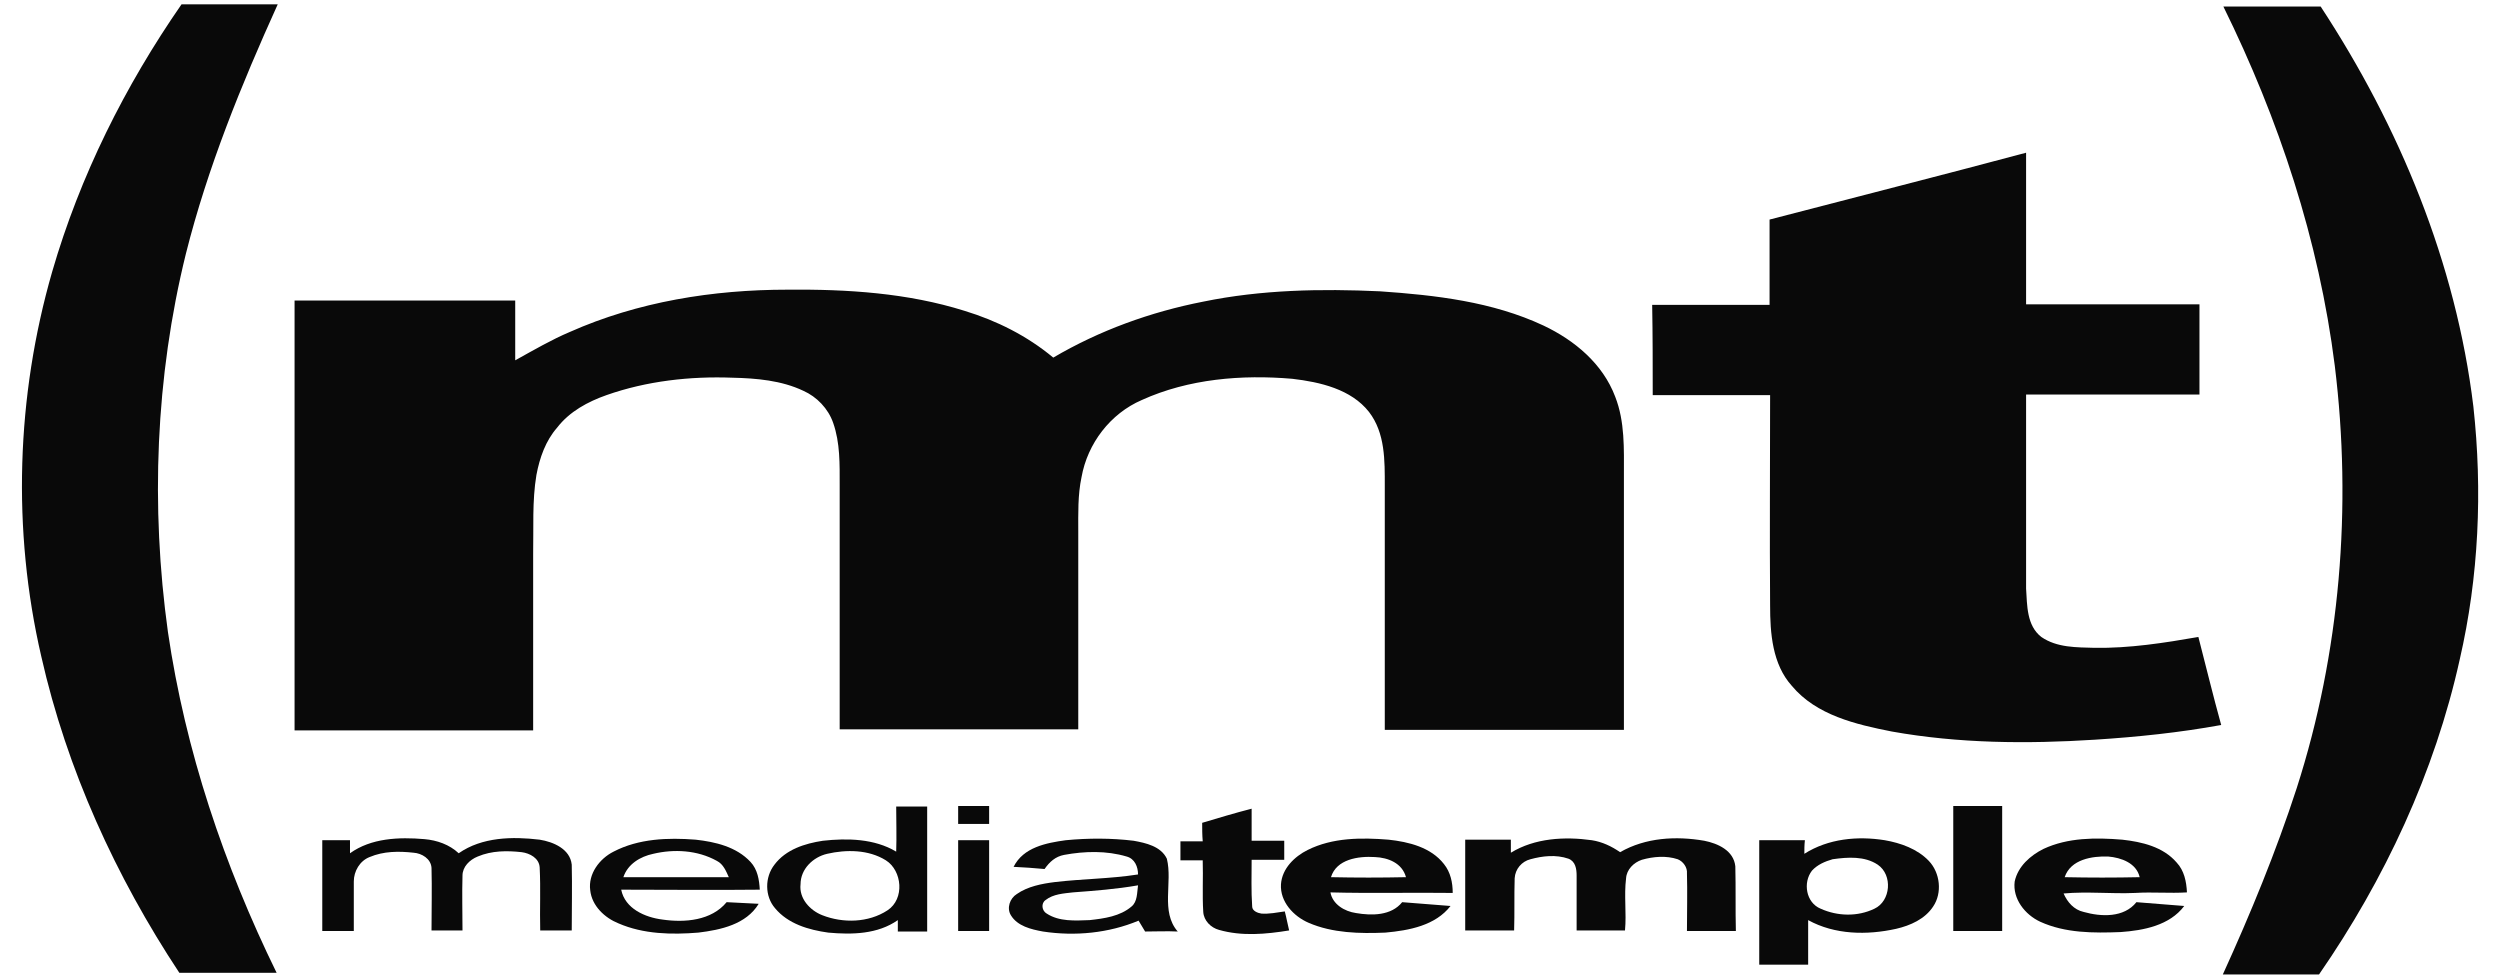 <?xml version="1.0" encoding="utf-8"?>
<!-- Generator: Adobe Illustrator 22.0.1, SVG Export Plug-In . SVG Version: 6.00 Build 0)  -->
<svg version="1.1" id="图层_1" xmlns="http://www.w3.org/2000/svg" xmlns:xlink="http://www.w3.org/1999/xlink" x="0px" y="0px"
	 viewBox="0 0 460 180" style="enable-background:new 0 0 460 180;" xml:space="preserve">
<style type="text/css">
	.st0{fill:#090909;}
</style>
<g id="_x23_e3e3e1ff">
</g>
<g id="_x23_090909ff">
	<path class="st0" d="M33.4,0.8c5.9,0,11.8,0,17.7,0c-6.7,14.8-12.9,30-16.9,45.9c-5.6,22.7-6.5,46.5-3.3,69.6
		c3.2,21.8,10.3,42.9,20,62.7c-6,0-11.9,0-17.9,0c-11.7-17.7-20.7-37.4-25.4-58.2C2.2,97.5,3,72.9,9.6,50
		C14.7,32.4,23,15.8,33.4,0.8z"/>
	<path class="st0" d="M409.1,1.2c6,0,11.9,0,17.9,0c14.5,22.1,24.9,47.2,28.1,73.6c1.7,15.5,1,31.3-2.5,46.5
		c-4.6,20.8-13.8,40.5-25.9,58c-5.9,0-11.8,0-17.7,0c5.1-11.2,9.8-22.6,13.6-34.3c8-24.9,10.2-51.7,7-77.7
		C426.7,44.2,419.3,21.9,409.1,1.2z"/>
	<path class="st0" d="M325.6,40.4c15.7-4.1,31.5-8.1,47.2-12.3c0,9.3,0,18.6,0,27.9c10.6,0,21.3,0,31.9,0c0,5.5,0,11,0,16.6
		c-10.6,0-21.3,0-31.9,0c0,11.9,0,23.8,0,35.7c0.2,3.1,0.1,6.8,2.8,8.9c2.9,2,6.5,1.9,9.8,2c6.4,0.1,12.8-0.9,19.1-2
		c1.4,5.4,2.7,10.8,4.2,16.2c-7.7,1.4-15.4,2.2-23.2,2.7c-12.5,0.8-25.1,0.7-37.4-1.5c-6.6-1.3-13.9-3-18.4-8.4c-3.6-4-4-9.7-4-14.8
		c-0.1-12.9,0-25.8,0-38.7c-7.2,0-14.4,0-21.6,0c0-5.5,0-11-0.1-16.6c7.2,0,14.4,0,21.6,0C325.6,50.8,325.6,45.6,325.6,40.4z"/>
	<path class="st0" d="M104.8,61.1c12.6-5.6,26.4-7.8,40.1-7.8c11-0.1,22.1,0.6,32.6,3.9c5.9,1.8,11.5,4.6,16.3,8.6
		c8.5-5,17.9-8.4,27.6-10.3c10.7-2.2,21.7-2.4,32.5-1.9c10.2,0.7,20.7,1.9,30.1,6.3c5.7,2.7,10.9,7,13.2,13.1
		c1.8,4.6,1.6,9.6,1.6,14.4c0,15.6,0,31.3,0,46.9c-14.7,0-29.3,0-44,0c0-15,0-29.9,0-44.9c0-4.6,0.1-9.7-2.9-13.6
		c-3.3-4.2-9-5.5-14.1-6.1c-9.3-0.8-19.1,0-27.7,3.9c-5.8,2.5-10,8-11.1,14.2c-0.7,3.3-0.6,6.7-0.6,10c0,12.2,0,24.3,0,36.4
		c-14.6,0-29.3,0-43.9,0c0-15,0-29.9,0-44.9c0-3.9,0.1-7.8-1.2-11.5c-0.9-2.6-3-4.8-5.5-5.9c-4-1.9-8.6-2.3-13-2.4
		c-7.8-0.3-15.8,0.6-23.2,3.2c-3.4,1.2-6.8,3-9.1,6c-2.1,2.4-3.2,5.5-3.8,8.7c-0.8,4.8-0.5,9.7-0.6,14.6c0,10.8,0,21.6,0,32.4
		c-14.6,0-29.2,0-43.9,0c0-26.4,0-52.8,0-79.1c13.6,0,27.1,0,40.6,0c0,3.7,0,7.3,0,11C98.4,64.3,101.5,62.5,104.8,61.1z"/>
	<path class="st0" d="M164.9,148.4c1.9,0,3.8,0,5.7,0c0,7.7,0,15.3,0,23c-1.8,0-3.6,0-5.4,0c0-0.7,0-1.4,0-2.1
		c-3.7,2.6-8.4,2.7-12.8,2.3c-3.6-0.5-7.4-1.6-9.8-4.5c-1.9-2.2-1.9-5.7-0.1-8c2.1-2.8,5.6-3.9,8.9-4.4c4.5-0.5,9.5-0.4,13.5,2
		C165,153.8,164.9,151.1,164.9,148.4 M152.2,157.1c-2.6,0.6-4.9,2.8-4.9,5.6c-0.3,2.6,1.7,4.8,4,5.7c3.8,1.5,8.5,1.4,12-0.9
		c3.2-2.1,2.7-7.3-0.3-9.2C159.8,156.3,155.7,156.3,152.2,157.1z"/>
	<path class="st0" d="M176.3,148.3c1.9,0,3.8,0,5.7,0c0,1.1,0,2.2,0,3.3c-1.9,0-3.8,0-5.7,0C176.3,150.5,176.3,149.4,176.3,148.3z"
		/>
	<path class="st0" d="M359.4,148.3c3,0,6,0,9,0c0,7.7,0,15.3,0,23c-3,0-6,0-9,0C359.4,163.7,359.4,156,359.4,148.3z"/>
	<path class="st0" d="M221.2,151.4c3-0.9,6-1.8,9.1-2.6c0,2,0,3.9,0,5.9c2,0,4,0,6,0c0,1.2,0,2.3,0,3.5c-2,0-4,0-6,0
		c0,2.9-0.1,5.7,0.1,8.6c0,0.8,1,1.2,1.7,1.3c1.4,0.1,2.9-0.2,4.3-0.4c0.3,1.1,0.5,2.3,0.8,3.5c-4.3,0.7-8.7,1.1-12.9-0.1
		c-1.5-0.4-2.8-1.7-2.9-3.3c-0.2-3.2,0-6.3-0.1-9.5c-1.4,0-2.7,0-4.1,0c0-1.2,0-2.4,0-3.5c1.4,0,2.7,0,4.1,0
		C221.2,153.6,221.2,152.5,221.2,151.4z"/>
	<path class="st0" d="M64.4,157c3.9-2.8,9-3,13.7-2.6c2.3,0.2,4.6,1,6.3,2.6c4.3-3,9.9-3.1,14.9-2.5c2.5,0.4,5.6,1.7,5.9,4.6
		c0.1,4,0,8.1,0,12.1c-1.9,0-3.9,0-5.8,0c-0.1-3.9,0.1-7.7-0.1-11.6c-0.1-1.7-1.8-2.6-3.3-2.8c-2.7-0.3-5.5-0.3-8.1,0.8
		c-1.5,0.6-2.8,1.9-2.8,3.5c-0.1,3.4,0,6.7,0,10.1c-1.9,0-3.8,0-5.7,0c0-3.8,0.1-7.7,0-11.5c-0.1-1.7-1.8-2.7-3.3-2.8
		c-2.7-0.3-5.5-0.3-8.1,0.8c-1.8,0.7-2.9,2.6-2.9,4.5c0,3,0,6.1,0,9.1c-1.9,0-3.8,0-5.8,0c0-5.6,0-11.1,0-16.7c1.7,0,3.4,0,5.1,0
		C64.4,155.4,64.4,156.2,64.4,157z"/>
	<path class="st0" d="M112.9,156.7c4.6-2.4,10-2.6,15.1-2.2c3.6,0.4,7.5,1.3,10.1,4.1c1.3,1.4,1.6,3.3,1.7,5.1c-8.5,0.1-17,0-25.5,0
		c0.7,3.5,4.4,5.1,7.6,5.5c4.1,0.6,9,0.2,11.8-3.2c2,0.1,3.9,0.2,5.9,0.3c-2.3,3.8-7,4.8-11.1,5.3c-4.9,0.4-10.1,0.3-14.7-1.7
		c-2.5-1-4.9-3.2-5.2-6.1C108.2,160.8,110.3,158,112.9,156.7 M120.2,157.1c-2.4,0.5-4.7,1.9-5.5,4.3c6.5,0,12.9,0,19.4,0
		c-0.5-1.1-1-2.4-2.2-3C128.3,156.4,124,156.2,120.2,157.1z"/>
	<path class="st0" d="M186.5,159.5c1.8-3.6,6-4.4,9.6-4.9c4.2-0.4,8.4-0.4,12.5,0.1c2.2,0.4,5,1,6.1,3.3c1.1,4.4-1.2,9.7,2,13.4
		c-2-0.1-4,0-6,0c-0.4-0.7-0.8-1.3-1.2-2c-5.5,2.3-11.7,2.9-17.6,2c-2.2-0.4-4.7-1-5.9-3c-0.8-1.3-0.2-3.1,1.1-3.9
		c2-1.4,4.6-1.9,7-2.2c5.1-0.6,10.2-0.6,15.3-1.4c0-1.4-0.6-2.9-2.1-3.3c-3.7-1.1-7.7-1-11.5-0.3c-1.6,0.3-2.7,1.3-3.6,2.6
		C190.2,159.7,188.4,159.6,186.5,159.5 M197.4,164.2c-1.7,0.2-3.6,0.3-5,1.4c-0.9,0.6-0.7,2,0.2,2.5c2.3,1.5,5.2,1.3,7.9,1.2
		c2.7-0.3,5.6-0.7,7.7-2.5c1.1-0.9,1-2.5,1.2-3.9C205.4,163.6,201.4,163.9,197.4,164.2z"/>
	<path class="st0" d="M240.6,156.4c4.6-2.3,9.9-2.3,14.9-1.9c3.7,0.4,7.8,1.4,10.2,4.5c1.2,1.5,1.6,3.4,1.6,5.3
		c-7.5-0.1-15,0.1-22.5-0.1c0.4,2.2,2.6,3.5,4.7,3.8c2.9,0.5,6.5,0.5,8.5-2c3,0.2,5.9,0.5,8.9,0.7c-2.8,3.6-7.6,4.5-12,4.9
		c-4.7,0.2-9.7,0.1-14.1-1.8c-2.8-1.2-5.3-3.9-5.1-7.1C235.9,159.8,238.2,157.6,240.6,156.4 M244.9,161.4c4.6,0.1,9.2,0.1,13.8,0
		c-0.7-2.6-3.3-3.6-5.7-3.7C249.9,157.5,245.9,158.1,244.9,161.4z"/>
	<path class="st0" d="M278,156.9c4.4-2.7,9.9-3,14.9-2.3c1.9,0.3,3.6,1.1,5.2,2.2c4.7-2.7,10.3-3,15.5-2.1c2.5,0.5,5.4,1.8,5.7,4.7
		c0.1,4,0,7.9,0.1,11.9c-3,0-6,0-9,0c0-3.5,0.1-7.1,0-10.6c0.1-1.1-0.7-2.2-1.7-2.6c-2.1-0.7-4.5-0.5-6.6,0.1
		c-1.5,0.5-2.8,1.8-2.9,3.4c-0.4,3.2,0.1,6.4-0.2,9.6c-3,0-5.9,0-8.9,0c0-3.4,0-6.7,0-10.1c0-1.2-0.2-2.6-1.5-3.1
		c-2.3-0.8-4.8-0.5-7,0.1c-1.6,0.4-2.8,1.8-2.9,3.5c-0.1,3.2,0,6.4-0.1,9.6c-3,0-6,0-9,0c0-5.6,0-11.1,0-16.7c2.8,0,5.6,0,8.4,0
		C278,155.4,278,156.2,278,156.9z"/>
	<path class="st0" d="M332,157.1c4.4-2.8,9.8-3.3,14.8-2.5c2.9,0.5,6,1.6,8.1,3.8s2.5,5.9,0.8,8.4c-1.5,2.3-4.2,3.5-6.8,4.1
		c-5.4,1.2-11.3,1.1-16.2-1.6c0,2.7,0,5.4,0,8.2c-3,0-6,0-9,0c0-7.6,0-15.3,0-22.9c2.8,0,5.6,0,8.4,0C332,155.5,332,156.3,332,157.1
		 M337.2,158.1c-1.4,0.4-2.8,1-3.8,2.1c-1.7,2.2-1.1,5.9,1.6,7c3.1,1.4,6.8,1.5,9.9,0c3-1.4,3.4-6.2,0.6-8.1
		C343.1,157.5,340,157.7,337.2,158.1z"/>
	<path class="st0" d="M376,156.2c4.5-2.1,9.6-2.1,14.5-1.7c3.6,0.4,7.5,1.3,10,4.2c1.4,1.5,1.8,3.5,1.9,5.5
		c-3.2,0.2-6.3-0.1-9.5,0.1c-4.4,0.2-8.8-0.3-13.2,0.1c0.7,1.6,1.9,3,3.7,3.4c3.2,0.9,7.4,1.1,9.7-1.8c2.9,0.2,5.9,0.5,8.8,0.7
		c-2.7,3.6-7.5,4.5-11.7,4.8c-5,0.2-10.2,0.2-14.8-1.9c-2.8-1.3-5.1-4.2-4.7-7.4C371.3,159.4,373.6,157.4,376,156.2 M379.9,161.4
		c4.6,0.1,9.2,0.1,13.8,0c-0.6-2.6-3.4-3.6-5.8-3.8C385,157.5,381,158.1,379.9,161.4z"/>
	<path class="st0" d="M176.3,154.6c1.9,0,3.8,0,5.7,0c0,5.6,0,11.1,0,16.7c-1.9,0-3.8,0-5.7,0C176.3,165.8,176.3,160.2,176.3,154.6z
		"/>
</g>
</svg>
